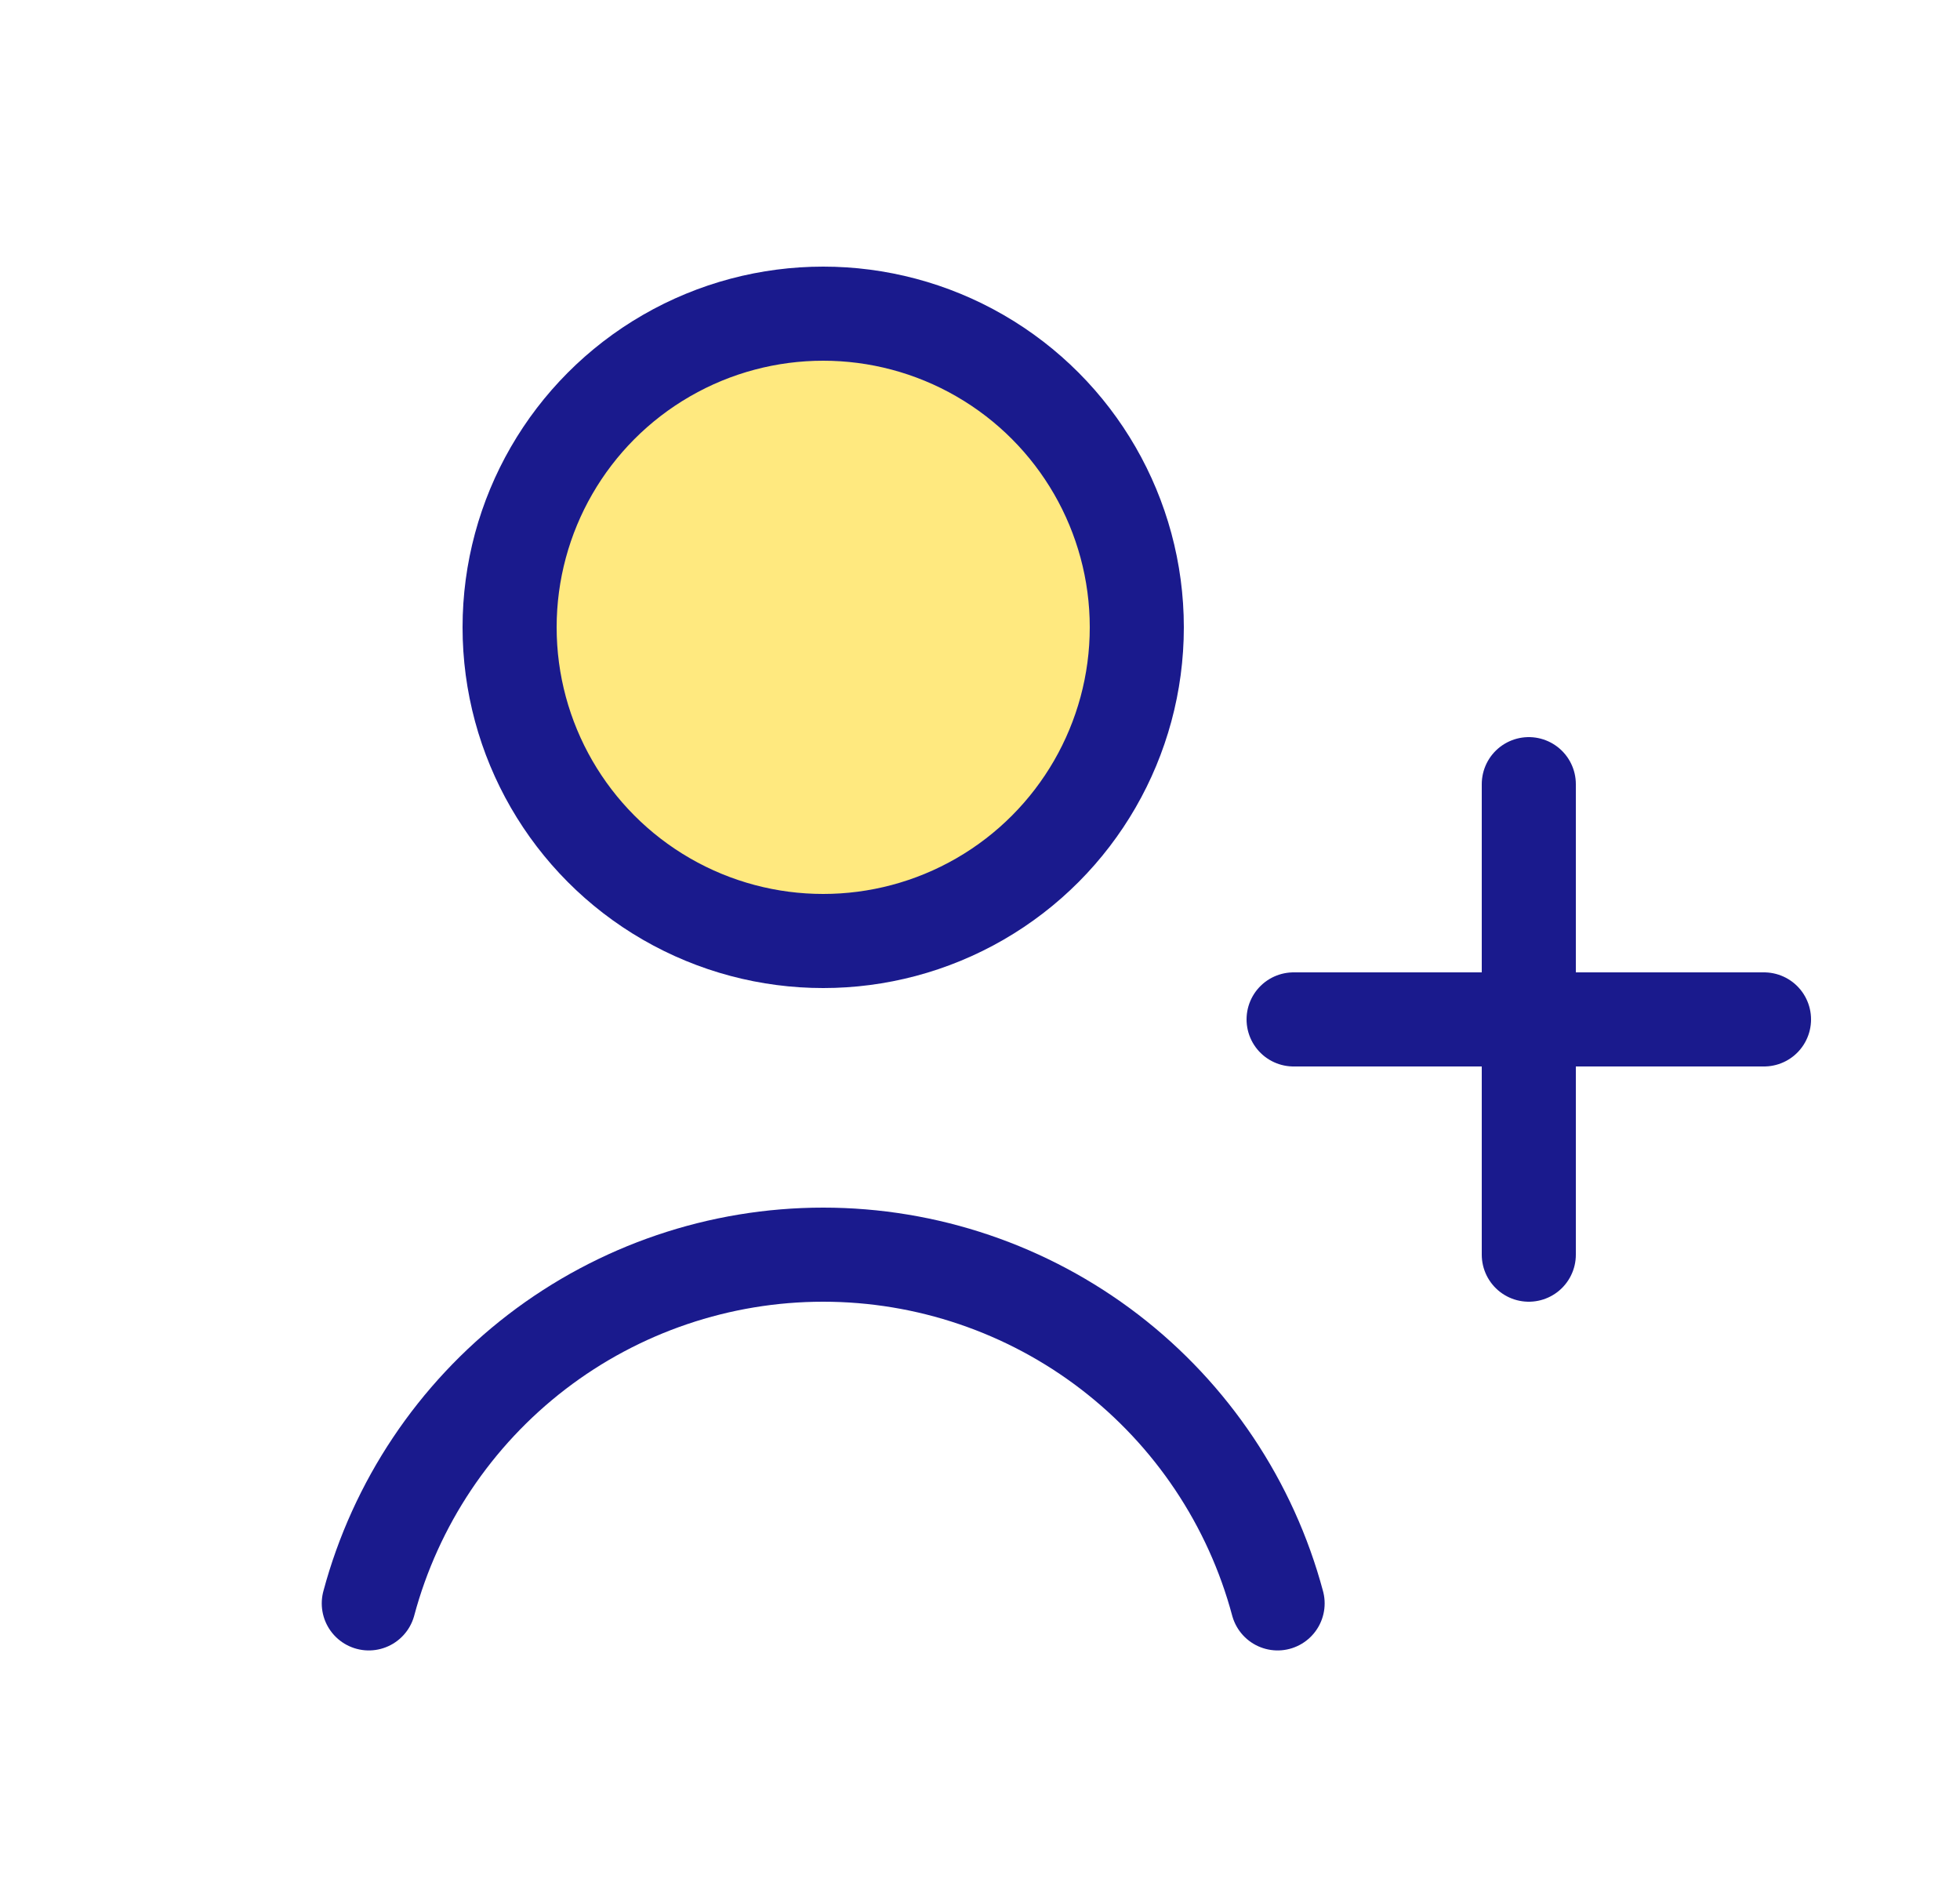 <svg width="25" height="24" viewBox="0 0 25 24" fill="none" xmlns="http://www.w3.org/2000/svg">
<circle cx="10.5" cy="8" r="4" fill="#FFD400" fill-opacity="0.5" stroke="#1A1A8D" stroke-width="1.2" stroke-linecap="round"/>
<path d="M16.296 20.447C15.954 19.171 15.2 18.044 14.153 17.24C13.105 16.436 11.821 16 10.5 16C9.179 16 7.895 16.436 6.847 17.24C5.8 18.044 5.046 19.171 4.704 20.447" stroke="#1A1A8D" stroke-width="1.2" stroke-linecap="round"/>
<path d="M19.5 10L19.5 16" stroke="#1A1A8D" stroke-width="1.2" stroke-linecap="round"/>
<path d="M22.5 13L16.5 13" stroke="#1A1A8D" stroke-width="1.2" stroke-linecap="round"/>
</svg>
